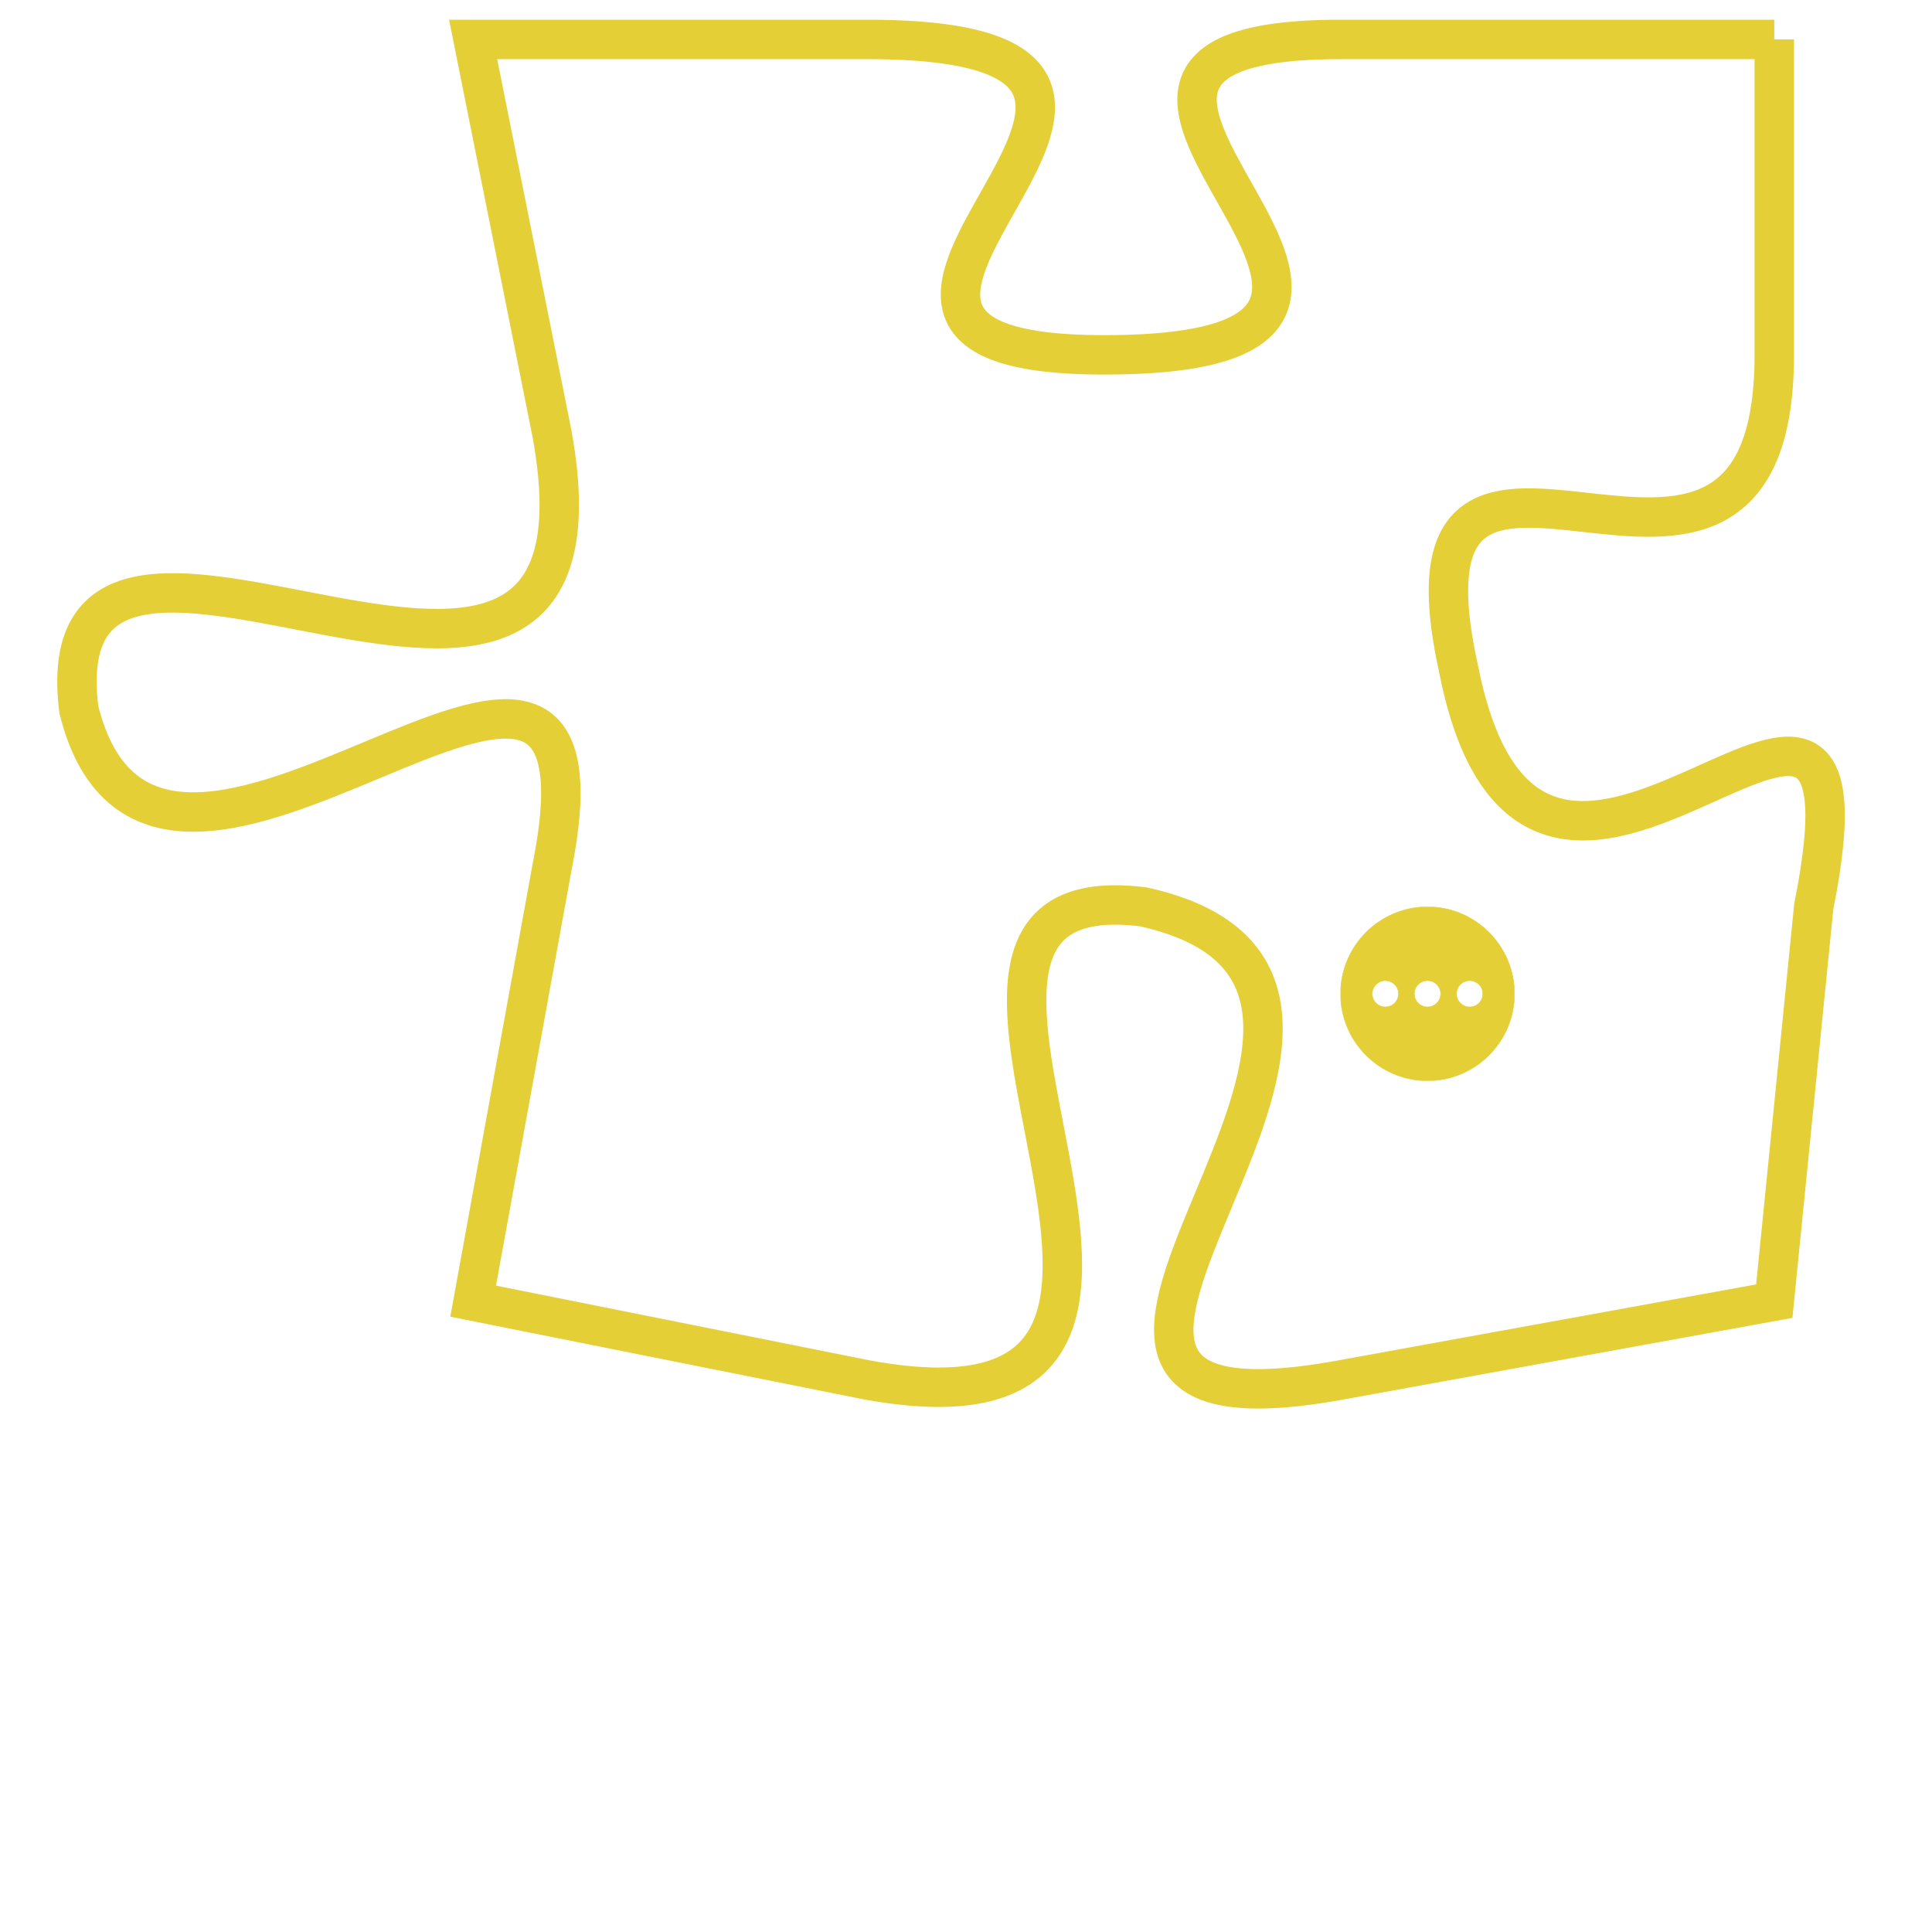 <svg version="1.1" xmlns="http://www.w3.org/2000/svg" xmlns:xlink="http://www.w3.org/1999/xlink" fill="transparent" x="0" y="0" width="350" height="350" preserveAspectRatio="xMinYMin slice"><style type="text/css">.links{fill:transparent;stroke: #E4CF37;}.links:hover{fill:#63D272; opacity:0.4;}</style><defs><g id="allt"><path id="t1231" d="M2046,288 L2035,288 C2025,288 2040,296 2029,296 C2019,296 2034,288 2023,288 L2013,288 2013,288 L2015,298 C2017,309 2002,297 2003,305 C2005,313 2017,299 2015,309 L2013,320 2013,320 L2023,322 C2034,324 2022,309 2030,310 C2039,312 2024,324 2035,322 L2046,320 2046,320 L2047,310 C2049,300 2040,314 2038,304 C2036,295 2046,305 2046,296 L2046,288"/></g><clipPath id="c" clipRule="evenodd" fill="transparent"><use href="#t1231"/></clipPath></defs><svg viewBox="2001 287 49 38" preserveAspectRatio="xMinYMin meet"><svg width="4380" height="2430"><g><image crossorigin="anonymous" x="0" y="0" href="https://nftpuzzle.license-token.com/assets/completepuzzle.svg" width="100%" height="100%" /><g class="links"><use href="#t1231"/></g></g></svg><svg x="2035" y="310" height="9%" width="9%" viewBox="0 0 330 330"><g><a xlink:href="https://nftpuzzle.license-token.com/" class="links"><title>See the most innovative NFT based token software licensing project</title><path fill="#E4CF37" id="more" d="M165,0C74.019,0,0,74.019,0,165s74.019,165,165,165s165-74.019,165-165S255.981,0,165,0z M85,190 c-13.785,0-25-11.215-25-25s11.215-25,25-25s25,11.215,25,25S98.785,190,85,190z M165,190c-13.785,0-25-11.215-25-25 s11.215-25,25-25s25,11.215,25,25S178.785,190,165,190z M245,190c-13.785,0-25-11.215-25-25s11.215-25,25-25 c13.785,0,25,11.215,25,25S258.785,190,245,190z"></path></a></g></svg></svg></svg>